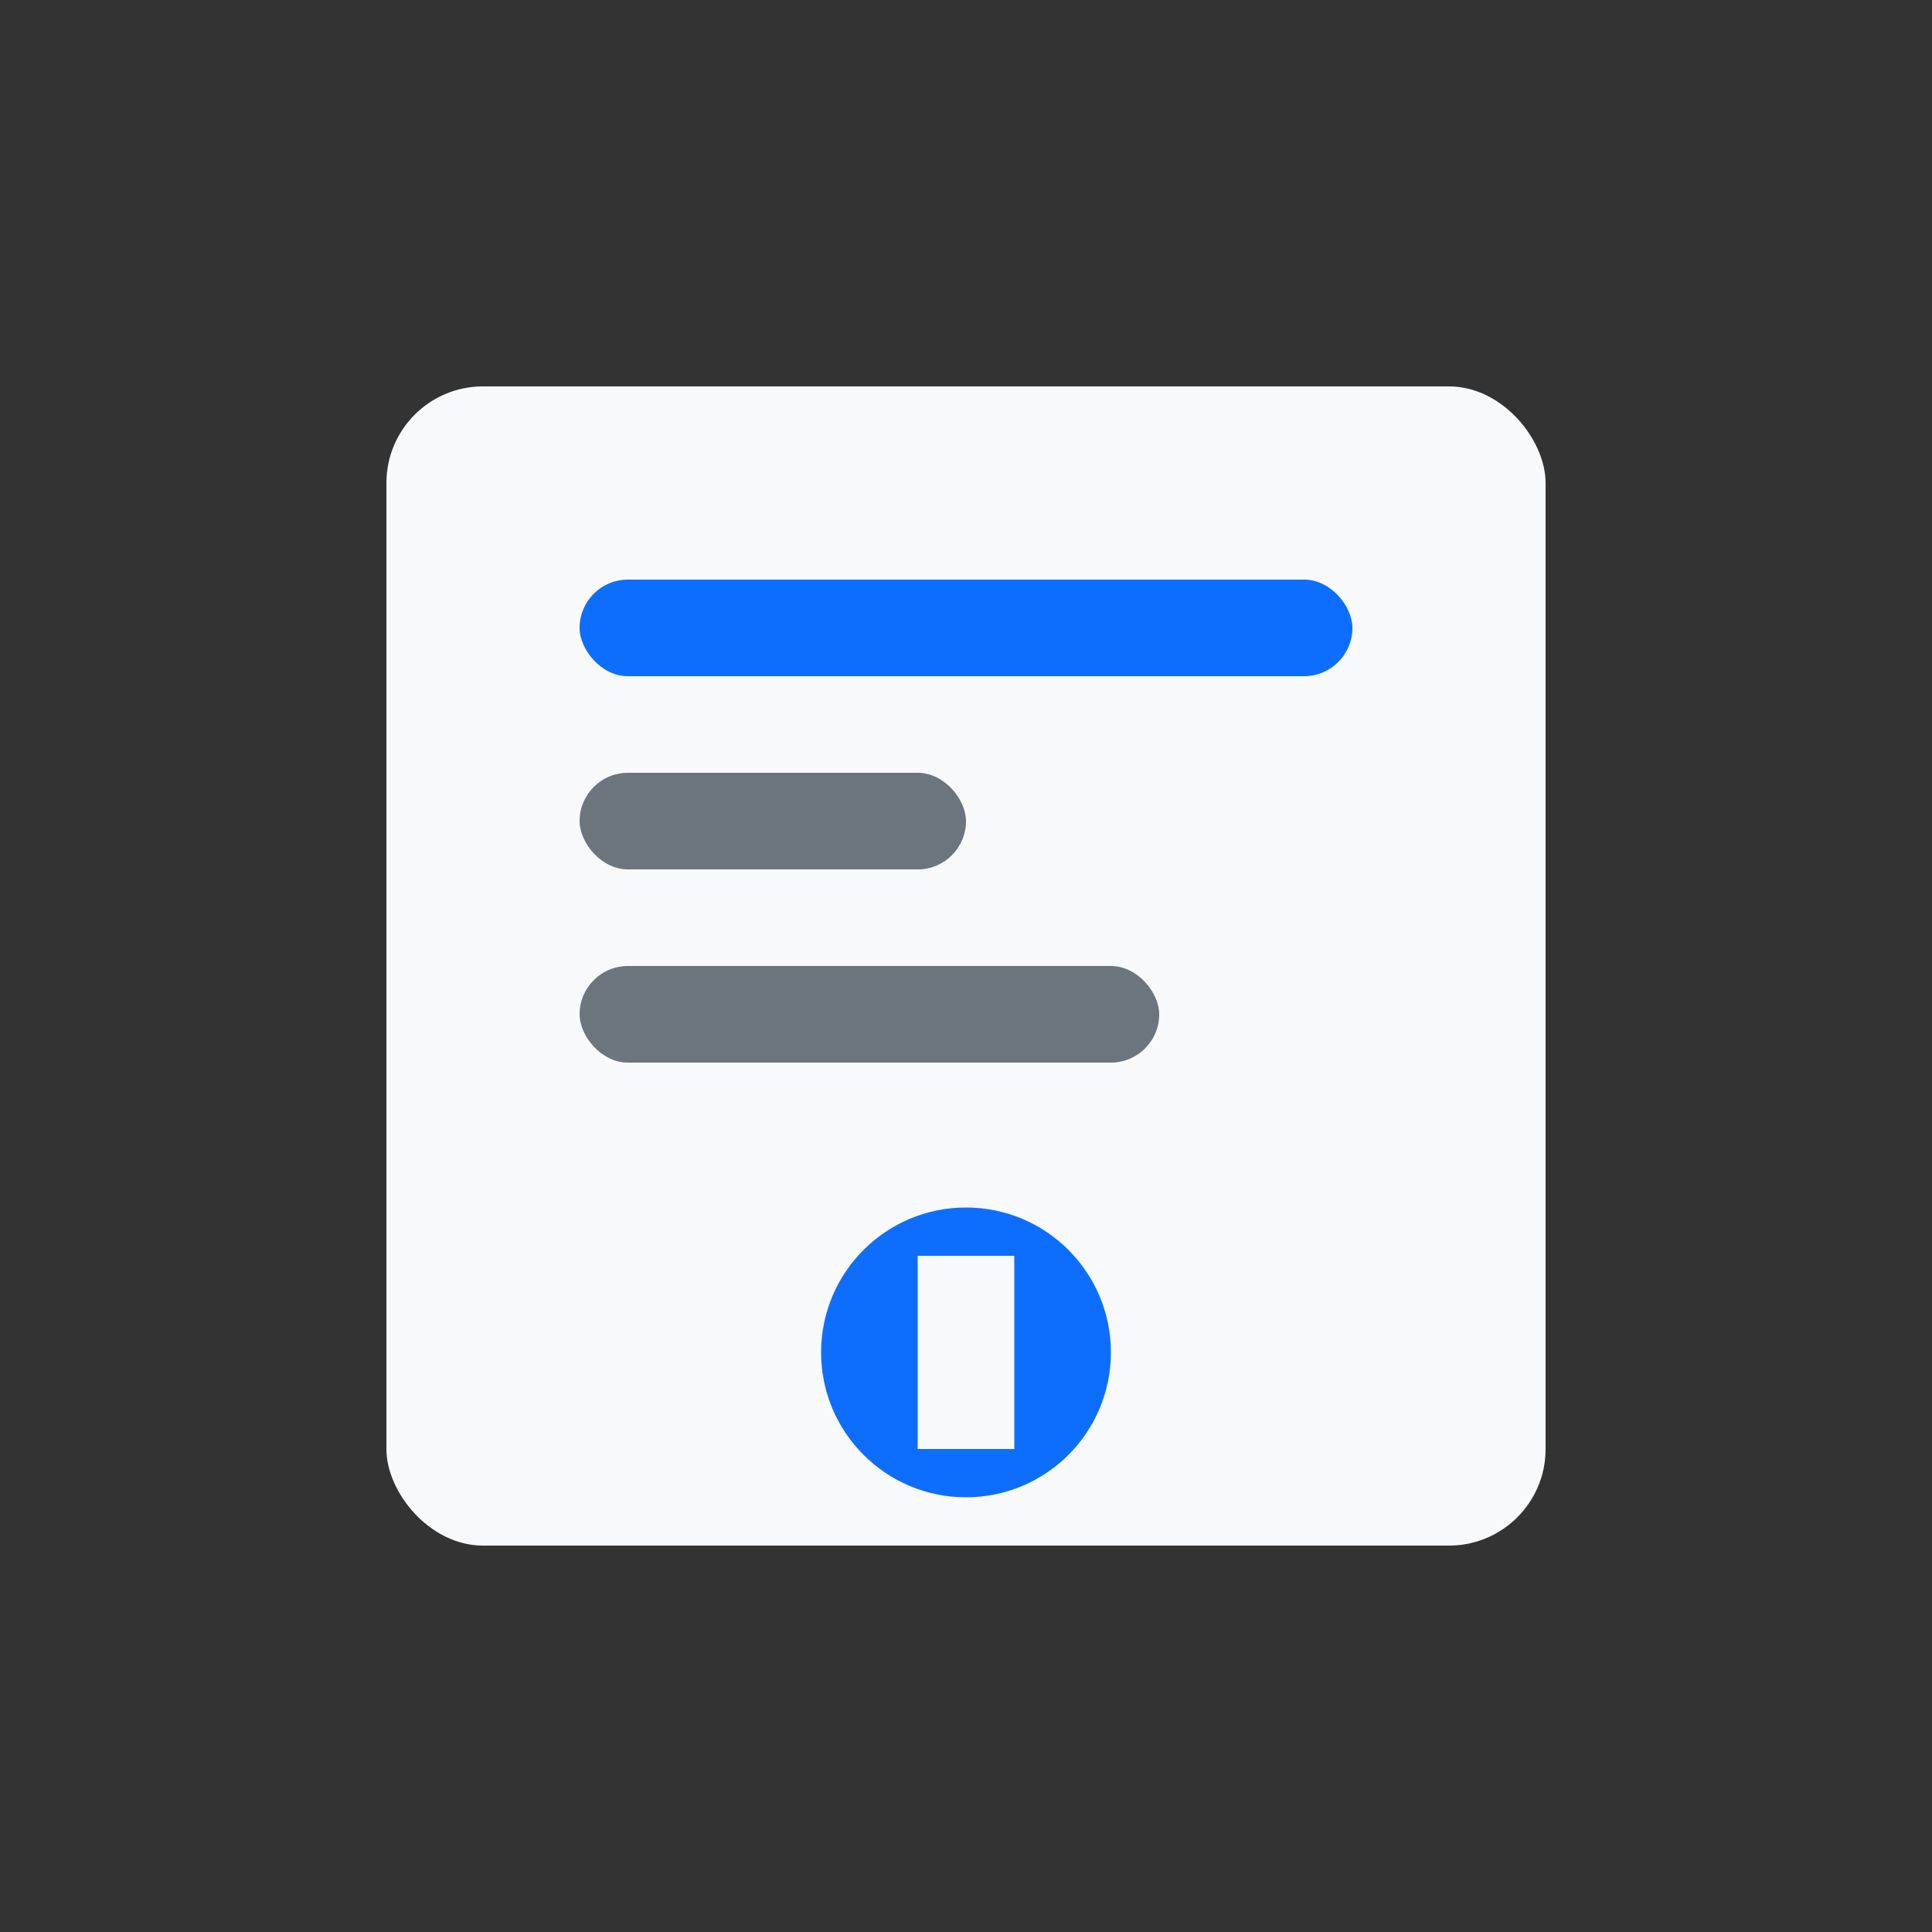 <svg xmlns="http://www.w3.org/2000/svg" width="200" height="200" viewBox="0 0 200 200">
    <rect x="0" y="0" width="200" height="200" fill="#333333" stroke="none"/>
    <style>
        .primary { fill: #0d6efd; }
        .secondary { fill: #6c757d; }
        .light { fill: #f8f9fa; }
    </style>
    <rect class="light" x="40" y="40" width="120" height="120" rx="10"/>
    <rect class="primary" x="60" y="60" width="80" height="10" rx="5"/>
    <rect class="secondary" x="60" y="80" width="40" height="10" rx="5"/>
    <rect class="secondary" x="60" y="100" width="60" height="10" rx="5"/>
    <circle class="primary" cx="100" cy="140" r="15"/>
    <path class="light" d="M95 140 h10 v-10 h-10z"/>
    <path class="light" d="M95 140 h10 v10 h-10z"/>
</svg> 
